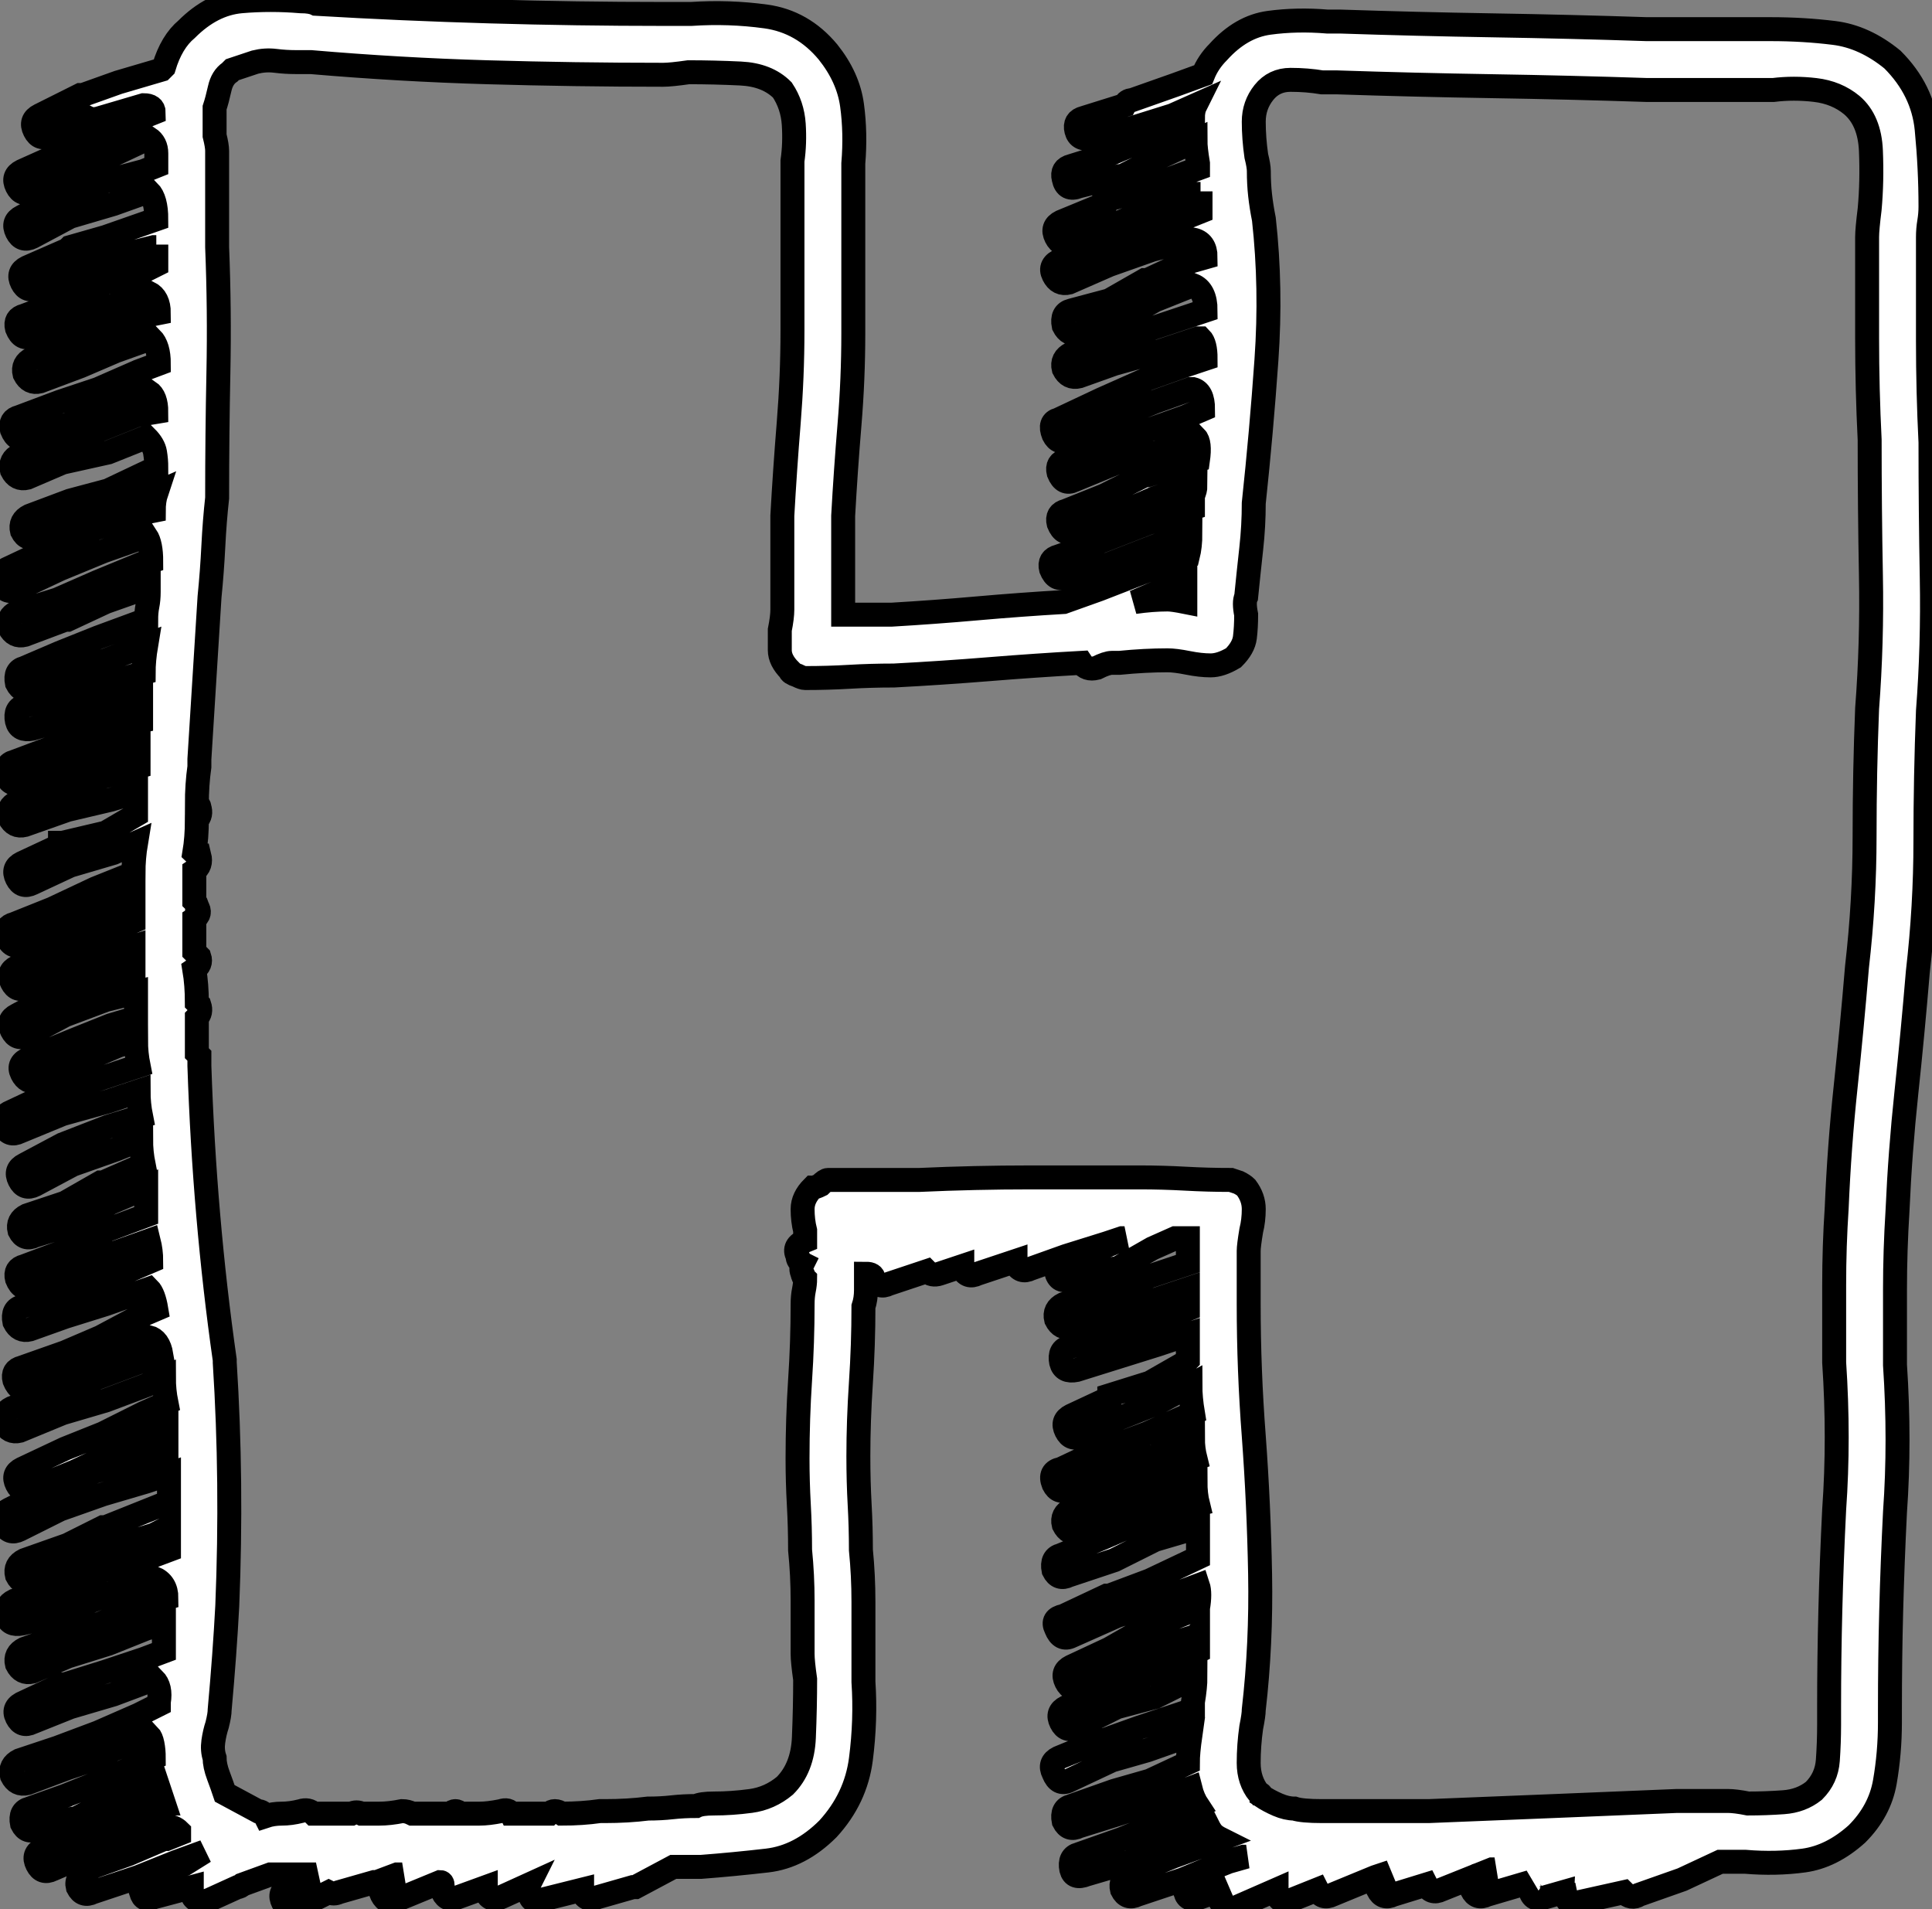 <svg width="76.227" height="75.317" viewBox="0 0 76.227 75.317" xmlns="http://www.w3.org/2000/svg"><rect x="0" y="0" width="76.227" height="75.317" fill="#808080" stroke="none"/><g id="svgGroup" stroke-linecap="round" fill-rule="evenodd" font-size="9pt" stroke="#000" stroke-width="0.25mm" fill="#ffffff" style="stroke:#000;stroke-width:0.25mm;fill:#ffffff"><path d="M 15.267 74.15 L 15.867 73.95 L 15.667 73.95 L 14.867 74.25 L 14.767 74.25 L 13.367 74.65 Q 13.167 74.75 12.967 74.65 L 11.767 75.25 Q 11.367 75.45 11.167 75.05 Q 10.967 74.65 11.367 74.45 L 12.467 73.95 L 10.667 73.95 L 9.567 74.35 Q 9.467 74.45 9.367 74.45 L 8.267 74.95 Q 7.767 75.15 7.567 74.75 L 7.567 74.45 L 6.067 74.85 Q 5.667 75.05 5.567 74.65 Q 5.367 74.15 5.867 74.05 L 7.267 73.55 L 8.067 73.05 L 6.967 73.45 L 5.467 74.05 L 3.667 74.65 Q 3.267 74.85 3.067 74.45 Q 2.967 74.05 3.467 73.85 Q 3.567 73.65 3.667 73.65 L 5.067 73.15 L 6.467 72.55 L 6.567 72.55 L 7.067 72.35 L 7.067 72.25 Q 6.867 72.05 6.567 72.05 L 5.167 72.65 L 5.067 72.65 L 3.467 73.15 L 2.067 73.75 Q 1.667 73.95 1.467 73.55 Q 1.267 73.15 1.667 72.95 L 3.167 72.35 L 3.167 72.25 L 4.767 71.85 L 6.267 71.15 L 6.467 71.15 L 6.167 70.25 L 4.367 71.05 L 2.967 71.75 L 2.867 71.75 L 1.467 72.15 Q 1.067 72.35 0.867 71.95 Q 0.767 71.45 1.167 71.35 L 2.567 70.85 L 4.067 70.25 L 6.067 69.35 Q 6.067 69.05 6.017 68.8 Q 5.967 68.55 5.867 68.45 L 4.167 69.15 L 4.167 69.25 L 2.667 69.75 L 1.067 70.35 Q 0.667 70.45 0.467 70.05 Q 0.367 69.65 0.767 69.45 L 2.267 68.95 L 3.867 68.35 L 5.467 67.65 L 6.267 67.25 L 6.267 67.15 Q 6.367 66.55 6.067 66.25 L 4.467 66.85 L 2.767 67.35 L 1.267 67.95 Q 0.867 68.15 0.667 67.75 Q 0.467 67.35 0.967 67.15 L 2.467 66.45 L 2.567 66.45 L 4.167 65.95 L 5.667 65.45 L 6.467 65.15 L 6.467 64.05 L 5.767 64.25 L 4.267 64.85 L 2.667 65.35 L 1.267 65.95 Q 0.867 66.05 0.667 65.65 Q 0.567 65.25 0.967 65.05 L 2.367 64.55 L 2.467 64.55 L 2.467 64.45 L 3.967 64.05 L 5.467 63.35 L 5.567 63.35 L 6.567 63.05 Q 6.567 62.45 6.067 62.25 L 4.367 62.85 L 2.667 63.55 L 2.567 63.55 L 2.567 63.65 L 0.867 64.05 Q 0.367 64.15 0.267 63.75 Q 0.167 63.35 0.567 63.15 L 2.367 62.75 L 4.067 61.95 L 5.867 61.45 L 6.667 61.15 L 6.667 60.25 L 6.067 60.55 L 4.467 61.05 L 3.067 61.75 L 1.267 62.35 Q 0.867 62.55 0.667 62.15 Q 0.567 61.75 0.967 61.55 L 2.667 60.95 L 4.067 60.25 L 4.167 60.25 L 5.667 59.65 L 6.667 59.25 L 6.667 58.15 L 5.767 58.45 L 4.067 58.95 L 2.367 59.55 L 0.767 60.35 Q 0.367 60.55 0.167 60.15 Q -0.033 59.75 0.367 59.55 L 1.967 58.75 L 3.767 58.05 L 5.567 57.55 L 6.567 57.25 L 6.567 56.35 L 6.067 56.55 L 4.467 57.35 L 2.967 58.05 L 1.267 58.75 Q 0.867 58.95 0.667 58.55 Q 0.467 58.15 0.867 57.95 L 2.567 57.15 L 4.067 56.55 L 5.667 55.75 L 6.567 55.35 Q 6.467 54.85 6.467 54.35 L 5.767 54.65 L 4.167 55.25 L 2.467 55.75 L 0.767 56.45 Q 0.367 56.55 0.167 56.15 Q 0.067 55.75 0.467 55.55 L 2.067 54.95 L 2.167 54.95 L 3.867 54.35 L 5.467 53.75 L 6.367 53.45 Q 6.267 52.85 5.867 52.75 L 4.367 53.55 L 2.967 54.15 L 2.967 54.25 L 2.867 54.25 L 1.167 54.75 Q 0.767 54.95 0.567 54.45 Q 0.467 54.05 0.867 53.95 L 2.567 53.35 L 3.967 52.75 L 5.467 51.95 L 6.167 51.65 Q 6.067 51.05 5.867 50.85 L 4.167 51.45 L 2.567 51.95 L 1.167 52.45 Q 0.767 52.55 0.567 52.15 Q 0.467 51.65 0.867 51.55 L 2.367 51.05 L 3.867 50.65 L 5.967 49.75 Q 5.967 49.35 5.867 48.95 L 4.467 49.45 L 2.967 50.15 L 2.867 50.15 L 1.267 50.75 Q 0.867 50.95 0.667 50.45 Q 0.567 50.05 0.967 49.95 L 2.567 49.35 L 4.067 48.65 L 4.167 48.55 L 5.767 47.95 L 5.767 46.85 L 4.367 47.45 L 2.967 48.25 L 1.367 48.75 Q 0.967 48.95 0.767 48.55 Q 0.667 48.15 1.067 47.95 L 2.567 47.45 L 3.967 46.65 L 4.067 46.65 L 5.667 45.95 Q 5.567 45.45 5.567 44.95 L 4.567 45.35 L 2.867 45.95 L 1.367 46.75 Q 0.967 46.95 0.767 46.55 Q 0.567 46.15 0.967 45.95 L 2.467 45.15 L 4.267 44.45 L 5.567 44.05 Q 5.467 43.55 5.467 43.05 L 4.267 43.45 L 2.467 43.95 L 0.767 44.65 Q 0.367 44.85 0.167 44.45 Q -0.033 44.05 0.467 43.85 L 2.167 43.05 L 2.267 43.05 L 3.967 42.55 L 5.467 42.05 Q 5.367 41.55 5.367 41.05 L 4.667 41.25 L 3.267 41.85 L 1.467 42.65 Q 1.067 42.75 0.867 42.35 Q 0.667 41.95 1.167 41.75 L 2.867 41.05 L 4.367 40.45 L 5.367 40.15 L 5.367 39.15 L 4.167 39.45 L 2.567 40.05 L 1.067 40.85 Q 0.667 41.05 0.467 40.65 Q 0.267 40.25 0.667 40.05 L 2.167 39.25 L 3.867 38.65 L 3.867 38.55 L 5.267 38.25 L 5.267 37.65 L 5.267 37.35 L 4.367 37.65 L 2.667 38.25 L 1.067 38.95 Q 0.667 39.15 0.467 38.75 Q 0.267 38.35 0.667 38.15 L 2.267 37.45 L 2.367 37.35 L 4.067 36.85 L 5.267 36.35 L 5.267 35.35 L 4.067 35.95 L 2.467 36.65 L 0.867 37.25 Q 0.467 37.45 0.267 36.95 Q 0.167 36.55 0.567 36.45 L 2.067 35.85 L 3.767 35.05 L 5.267 34.45 Q 5.267 33.85 5.367 33.25 L 4.467 33.65 L 2.767 34.15 L 1.267 34.85 Q 0.867 35.05 0.667 34.65 Q 0.467 34.25 0.867 34.05 L 2.367 33.35 L 2.367 33.25 L 2.467 33.25 L 4.167 32.85 L 5.367 32.15 L 5.367 31.25 L 4.367 31.55 L 2.667 31.95 L 0.967 32.55 Q 0.567 32.65 0.367 32.25 Q 0.267 31.85 0.667 31.65 L 2.467 31.15 L 4.067 30.65 L 5.467 30.25 L 5.467 29.35 L 4.067 29.75 L 2.367 30.35 L 0.867 30.85 Q 0.467 31.05 0.267 30.65 Q 0.167 30.15 0.567 30.05 L 2.167 29.45 L 3.767 28.95 L 3.767 28.85 L 5.567 28.45 L 5.567 27.45 L 4.567 27.75 L 2.967 28.25 L 1.267 28.75 Q 0.767 28.85 0.667 28.45 Q 0.567 27.95 0.967 27.85 L 2.767 27.35 L 4.267 26.95 L 5.667 26.55 Q 5.667 26.05 5.767 25.45 L 4.167 26.05 L 2.767 26.55 L 1.267 27.15 Q 0.867 27.35 0.667 26.95 Q 0.567 26.45 0.967 26.35 L 2.367 25.75 L 3.867 25.15 L 5.767 24.45 Q 5.767 24.15 5.817 23.9 Q 5.867 23.65 5.867 23.35 L 5.867 23.15 L 4.167 23.75 L 2.667 24.45 L 2.567 24.45 L 0.967 25.05 Q 0.567 25.15 0.367 24.75 Q 0.267 24.35 0.667 24.15 L 2.267 23.65 L 3.867 22.95 L 5.567 22.25 L 5.667 22.25 L 5.967 22.15 Q 5.967 21.45 5.767 21.15 L 4.067 21.75 L 2.367 22.45 L 0.667 23.25 Q 0.267 23.45 0.067 23.05 Q -0.133 22.65 0.267 22.45 L 1.967 21.65 L 3.767 20.85 L 5.567 20.25 L 6.067 20.15 Q 6.067 19.75 6.167 19.45 L 4.567 20.15 L 2.967 20.65 L 1.467 21.15 Q 1.067 21.35 0.867 20.95 Q 0.767 20.55 1.167 20.35 L 2.767 19.75 L 4.267 19.35 L 6.167 18.45 Q 6.167 18.15 6.117 17.85 Q 6.067 17.55 5.767 17.25 L 4.267 17.85 L 2.467 18.25 L 1.067 18.85 Q 0.667 18.95 0.467 18.55 Q 0.367 18.15 0.767 17.95 L 2.167 17.45 L 2.267 17.45 L 3.967 16.95 L 5.467 16.35 L 5.567 16.35 L 6.167 16.25 Q 6.167 15.65 5.867 15.45 L 4.167 16.15 L 2.667 16.75 L 1.067 17.25 Q 0.667 17.45 0.467 16.95 Q 0.367 16.55 0.767 16.45 L 2.367 15.85 L 3.867 15.35 L 5.467 14.65 L 6.267 14.35 Q 6.267 13.65 5.967 13.35 L 4.567 13.85 L 3.167 14.45 L 1.567 15.05 Q 1.167 15.15 0.967 14.75 Q 0.867 14.35 1.267 14.15 L 2.767 13.65 L 4.267 13.05 L 5.667 12.45 L 5.767 12.45 L 6.267 12.35 Q 6.267 11.75 5.867 11.55 L 4.467 12.05 L 2.867 12.65 L 1.267 13.25 Q 0.867 13.45 0.667 12.95 Q 0.567 12.55 0.967 12.45 L 2.567 11.85 L 4.167 11.15 L 5.567 10.75 L 6.167 10.45 L 6.167 9.85 L 6.167 9.65 L 6.167 9.75 L 6.067 9.75 L 4.467 10.15 L 3.067 10.65 L 1.467 11.35 Q 1.067 11.55 0.867 11.15 Q 0.667 10.75 1.067 10.55 L 2.667 9.85 L 2.767 9.75 L 4.167 9.35 L 6.167 8.65 Q 6.167 7.85 5.867 7.55 L 4.467 8.05 L 2.767 8.55 L 1.267 9.35 Q 0.867 9.55 0.667 9.15 Q 0.467 8.75 0.867 8.55 L 2.367 7.75 L 2.467 7.75 L 4.167 7.15 L 5.667 6.75 L 6.167 6.55 L 6.167 6.25 L 6.167 6.05 Q 6.167 5.65 5.867 5.45 L 4.167 6.25 L 1.267 7.55 Q 0.867 7.75 0.667 7.35 Q 0.467 6.95 0.867 6.75 L 3.767 5.45 L 5.467 4.65 L 5.567 4.65 L 6.067 4.45 Q 6.067 4.15 5.667 4.15 L 3.967 4.65 Q 3.667 4.75 3.467 4.65 L 1.967 5.35 Q 1.567 5.55 1.367 5.15 Q 1.167 4.75 1.567 4.55 L 3.167 3.75 L 3.267 3.75 L 4.667 3.25 L 6.367 2.75 L 6.467 2.65 Q 6.767 1.65 7.367 1.15 Q 8.367 0.15 9.517 0.05 Q 10.667 -0.05 11.867 0.05 Q 12.267 0.05 12.467 0.15 Q 15.867 0.35 19.317 0.45 Q 22.767 0.55 26.167 0.55 L 27.267 0.55 Q 28.767 0.45 30.217 0.65 Q 31.667 0.85 32.667 2.05 Q 33.467 3.05 33.617 4.15 Q 33.767 5.25 33.667 6.45 L 33.667 7.15 L 33.667 8.55 L 33.667 9.85 L 33.667 11.5 L 33.667 13.15 Q 33.667 14.95 33.517 16.75 Q 33.367 18.55 33.267 20.35 L 33.267 22 L 33.267 23.65 L 33.267 24.05 L 33.267 24.25 L 35.167 24.25 Q 36.867 24.15 38.567 24 Q 40.267 23.85 41.967 23.75 L 43.367 23.25 L 45.167 22.55 L 46.867 21.95 Q 46.967 21.55 46.967 21.05 L 45.567 21.55 L 43.767 22.25 L 42.067 22.75 Q 41.667 22.95 41.467 22.45 Q 41.367 22.05 41.767 21.95 L 43.467 21.35 L 45.267 20.65 L 47.067 20.05 L 47.067 19.85 L 47.067 19.55 Q 47.167 19.35 47.167 19.15 L 45.567 19.65 L 43.967 20.35 L 42.367 20.95 Q 41.967 21.15 41.767 20.65 Q 41.667 20.25 42.067 20.15 L 43.567 19.55 L 45.167 18.75 L 45.267 18.75 L 47.267 18.15 Q 47.367 17.45 47.167 17.25 L 45.667 17.85 L 44.067 18.25 L 42.367 18.95 Q 41.967 19.15 41.767 18.65 Q 41.667 18.25 42.067 18.15 L 43.767 17.45 L 43.867 17.45 L 45.367 16.95 L 46.767 16.45 L 47.467 16.15 Q 47.467 15.45 47.067 15.35 L 46.967 15.35 L 45.567 15.85 L 43.867 16.55 L 42.167 17.35 Q 41.767 17.55 41.567 17.15 Q 41.367 16.65 41.767 16.55 L 43.467 15.75 L 45.267 14.95 L 46.667 14.45 L 47.567 14.15 Q 47.567 13.55 47.367 13.35 L 47.267 13.35 L 45.767 13.85 L 43.967 14.35 L 42.567 14.85 Q 42.167 14.95 41.967 14.55 Q 41.867 14.15 42.267 13.95 L 43.767 13.55 L 45.467 12.95 L 46.967 12.45 L 47.567 12.25 Q 47.567 11.45 47.067 11.25 L 45.567 11.85 L 44.167 12.65 L 44.067 12.65 L 42.567 13.15 Q 42.167 13.25 41.967 12.85 Q 41.867 12.35 42.267 12.25 L 43.767 11.85 L 45.167 11.05 L 45.267 11.05 L 46.767 10.35 L 46.867 10.35 L 47.567 10.15 Q 47.567 9.55 47.067 9.45 L 45.467 9.85 L 43.767 10.45 L 42.167 11.15 Q 41.767 11.25 41.567 10.85 Q 41.367 10.45 41.867 10.25 L 43.367 9.65 L 43.367 9.55 L 43.467 9.55 L 45.167 9.05 L 46.867 8.55 L 47.367 8.35 L 47.367 7.55 L 47.367 7.65 L 47.267 7.65 L 45.667 8.15 L 43.967 8.85 L 42.267 9.55 Q 41.867 9.75 41.667 9.35 Q 41.467 8.95 41.867 8.75 L 43.567 8.05 L 43.567 7.95 L 45.367 7.35 L 47.267 6.65 L 47.267 6.45 Q 47.167 5.85 47.167 5.55 L 45.667 6.25 L 44.267 6.95 L 44.167 6.95 L 42.567 7.35 Q 42.067 7.55 41.967 7.05 Q 41.867 6.65 42.267 6.55 L 43.867 6.05 L 45.267 5.45 L 46.967 4.65 L 47.067 4.65 Q 47.067 4.35 47.167 4.15 L 46.267 4.55 L 44.667 5.05 L 43.067 5.45 Q 42.567 5.55 42.467 5.15 Q 42.367 4.75 42.767 4.65 L 44.367 4.15 Q 44.467 3.95 44.667 3.95 L 46.367 3.35 L 47.467 2.95 Q 47.667 2.45 48.067 2.05 Q 48.967 1.05 50.067 0.9 Q 51.167 0.75 52.367 0.85 L 52.867 0.85 Q 55.867 0.95 58.917 1 Q 61.967 1.05 64.967 1.15 L 67.167 1.15 L 69.267 1.15 L 69.867 1.15 Q 71.167 1.15 72.367 1.3 Q 73.567 1.45 74.667 2.35 Q 75.867 3.55 76.017 5.1 Q 76.167 6.65 76.167 8.15 Q 76.167 8.45 76.117 8.75 Q 76.067 9.05 76.067 9.35 L 76.067 13.45 Q 76.067 15.45 76.167 17.45 Q 76.167 20.15 76.217 22.8 Q 76.267 25.45 76.067 28.05 Q 75.967 30.65 75.967 33.2 Q 75.967 35.75 75.667 38.35 Q 75.467 40.75 75.217 43.1 Q 74.967 45.45 74.867 47.75 Q 74.767 49.35 74.767 50.85 L 74.767 53.85 Q 74.867 55.35 74.867 56.8 Q 74.867 58.25 74.767 59.65 Q 74.667 61.65 74.617 63.55 Q 74.567 65.45 74.567 67.45 L 74.567 67.95 Q 74.567 69.15 74.367 70.3 Q 74.167 71.45 73.267 72.35 Q 72.267 73.25 71.167 73.4 Q 70.067 73.55 68.867 73.45 L 68.167 73.45 L 67.867 73.45 L 66.367 74.15 L 64.667 74.75 Q 64.367 74.95 64.067 74.65 L 62.267 75.05 Q 61.867 75.25 61.767 74.75 Q 61.667 74.75 61.667 74.65 L 60.967 74.85 Q 60.467 75.05 60.367 74.55 Q 60.267 74.35 60.367 74.25 L 58.667 74.75 Q 58.267 74.95 58.067 74.55 Q 57.967 74.05 58.367 73.95 L 58.967 73.75 L 58.867 73.75 L 58.367 73.95 L 56.867 74.55 Q 56.467 74.75 56.267 74.35 L 54.967 74.75 Q 54.567 74.95 54.367 74.55 Q 54.267 74.15 54.867 73.85 L 54.267 74.05 L 52.567 74.75 Q 52.167 74.95 51.967 74.55 L 50.967 74.95 Q 50.567 75.15 50.367 74.75 L 50.367 74.55 L 48.767 75.25 Q 48.367 75.45 48.167 75.05 Q 48.067 74.65 48.467 74.45 L 47.367 74.85 Q 46.867 75.05 46.767 74.65 Q 46.567 74.25 46.967 74.05 L 48.467 73.45 L 49.167 73.25 L 49.067 73.25 L 48.367 73.45 L 46.667 74.15 L 44.867 74.75 Q 44.467 74.95 44.267 74.55 Q 44.167 74.15 44.567 73.95 L 46.267 73.25 L 48.167 72.55 Q 47.967 72.45 47.867 72.35 Q 47.767 72.25 47.667 72.05 L 46.267 72.65 L 44.567 73.45 L 42.867 73.95 Q 42.367 74.15 42.267 73.75 Q 42.167 73.25 42.567 73.15 L 44.267 72.55 L 45.967 71.85 L 47.267 71.25 Q 47.067 70.95 46.967 70.55 L 45.667 71.05 L 44.167 71.55 L 42.567 72.05 Q 42.167 72.25 41.967 71.85 Q 41.867 71.35 42.267 71.25 L 43.967 70.65 L 45.367 70.25 L 46.867 69.55 Q 46.867 69.15 46.967 68.45 L 45.267 69.05 L 43.867 69.45 L 42.167 70.25 Q 41.767 70.45 41.567 69.95 Q 41.367 69.55 41.767 69.35 L 43.467 68.65 L 43.567 68.65 L 44.967 68.15 L 47.067 67.45 L 47.067 67.25 L 47.067 67.15 Q 47.167 66.55 47.167 66.15 L 45.567 66.95 L 44.067 67.35 L 42.467 68.15 Q 42.067 68.35 41.867 67.95 Q 41.667 67.55 42.067 67.35 L 43.667 66.55 L 43.767 66.55 L 45.267 66.05 L 46.767 65.35 Q 46.867 65.35 47.267 65.15 L 47.267 64.45 L 47.167 64.55 L 45.567 65.05 L 44.167 65.85 L 42.667 66.55 Q 42.267 66.75 42.067 66.35 Q 41.867 65.95 42.267 65.75 L 43.767 65.05 L 45.167 64.25 L 45.267 64.25 L 47.267 63.45 Q 47.367 62.85 47.267 62.55 L 45.667 63.15 L 45.667 63.25 L 44.067 63.75 L 42.267 64.55 Q 41.867 64.75 41.667 64.25 Q 41.467 63.85 41.967 63.75 L 43.667 62.95 L 43.767 62.95 L 45.367 62.35 L 47.267 61.45 L 47.267 60.25 L 45.567 60.75 L 43.967 61.55 L 42.167 62.15 Q 41.767 62.35 41.567 61.95 Q 41.467 61.45 41.867 61.35 L 43.567 60.65 L 45.167 59.95 Q 45.267 59.95 45.267 59.85 L 47.267 59.35 Q 47.167 58.95 47.167 58.45 L 45.567 59.05 L 44.067 59.85 L 42.567 60.45 Q 42.167 60.55 41.967 60.15 Q 41.867 59.75 42.267 59.55 L 43.667 59.05 L 45.167 58.25 L 45.267 58.25 L 47.167 57.55 Q 47.067 57.15 47.067 56.75 L 45.567 57.45 L 43.967 57.95 L 42.167 58.75 Q 41.767 58.95 41.567 58.55 Q 41.367 58.05 41.867 57.95 L 43.567 57.15 L 43.667 57.15 L 45.267 56.55 L 47.067 55.75 Q 46.967 55.15 46.967 54.65 L 45.667 55.35 L 44.167 55.95 L 42.667 56.65 Q 42.267 56.85 42.067 56.45 Q 41.867 56.05 42.267 55.85 L 43.767 55.15 L 43.767 55.05 L 45.367 54.55 L 46.767 53.75 L 46.867 53.65 L 46.867 52.65 L 45.667 53.05 L 44.067 53.55 L 42.467 54.05 Q 41.967 54.15 41.867 53.75 Q 41.767 53.25 42.167 53.15 L 43.867 52.65 L 45.367 52.25 L 46.867 51.65 L 46.867 51.45 L 46.867 50.85 L 45.667 51.25 L 43.967 51.75 L 42.267 52.35 Q 41.867 52.45 41.667 52.05 Q 41.567 51.65 41.967 51.45 L 43.767 50.95 L 45.367 50.35 L 46.867 49.85 L 46.867 49.35 L 46.867 48.85 L 46.367 48.85 L 45.467 49.25 L 44.067 50.05 L 43.967 50.05 L 42.267 50.45 Q 41.767 50.65 41.667 50.15 Q 41.567 49.75 41.967 49.65 L 43.667 49.15 L 44.367 48.85 L 44.267 48.85 L 43.667 49.05 L 42.067 49.55 L 40.667 50.05 Q 40.267 50.25 40.067 49.85 L 40.067 49.75 L 38.567 50.25 Q 38.167 50.45 37.967 50.05 L 37.967 49.95 L 37.067 50.25 Q 36.767 50.35 36.567 50.15 L 35.067 50.65 Q 34.667 50.85 34.467 50.45 Q 34.467 50.25 34.167 50.25 L 34.167 50.9 Q 34.167 51.25 34.067 51.55 Q 34.067 53.05 33.967 54.55 Q 33.867 56.05 33.867 57.45 Q 33.867 58.45 33.917 59.35 Q 33.967 60.25 33.967 61.15 Q 34.067 62.15 34.067 63.2 L 34.067 65.25 L 34.067 66.35 Q 34.167 67.85 33.967 69.4 Q 33.767 70.95 32.667 72.15 Q 31.567 73.25 30.267 73.4 Q 28.967 73.55 27.667 73.65 L 27.067 73.65 L 26.567 73.65 L 25.067 74.45 L 24.967 74.45 L 23.567 74.85 Q 23.167 75.05 22.967 74.65 L 22.967 74.55 L 21.367 74.95 Q 20.967 75.15 20.867 74.65 Q 20.767 74.55 20.867 74.35 L 19.767 74.85 Q 19.367 75.05 19.167 74.65 L 19.167 74.45 L 18.067 74.85 Q 17.667 75.05 17.467 74.65 L 17.467 74.4 Q 17.467 74.25 17.367 74.25 L 15.667 74.95 Q 15.267 75.15 15.067 74.75 Q 14.867 74.35 15.267 74.15 Z M 10.067 2.45 L 9.167 2.75 L 9.067 2.85 Q 8.767 3.05 8.667 3.5 Q 8.567 3.95 8.467 4.25 L 8.467 5.35 Q 8.567 5.75 8.567 5.95 L 8.567 7.9 L 8.567 9.75 Q 8.667 12.25 8.617 14.7 Q 8.567 17.15 8.567 19.65 Q 8.467 20.55 8.417 21.55 Q 8.367 22.55 8.267 23.55 L 8.067 26.75 L 7.867 29.95 L 7.867 30.25 Q 7.767 30.95 7.767 31.75 Q 7.867 31.75 7.867 31.85 Q 7.967 32.15 7.767 32.35 Q 7.767 33.05 7.667 33.65 Q 7.767 33.75 7.867 33.75 Q 7.967 34.15 7.667 34.35 L 7.667 35.55 Q 7.767 35.65 7.767 35.75 Q 7.967 36.05 7.667 36.25 L 7.667 37.55 L 7.867 37.75 Q 7.967 38.05 7.667 38.25 Q 7.767 38.85 7.767 39.55 L 7.867 39.65 Q 7.967 39.95 7.767 40.15 L 7.767 41.55 L 7.867 41.65 L 7.867 42.05 Q 8.067 48.05 8.867 53.65 L 8.867 53.75 Q 9.167 58.45 8.967 63.35 Q 8.867 65.25 8.667 67.45 Q 8.667 67.65 8.567 68.05 Q 8.467 68.35 8.417 68.7 Q 8.367 69.05 8.467 69.35 Q 8.467 69.65 8.617 70.05 Q 8.767 70.45 8.867 70.75 L 10.167 71.45 Q 10.367 71.45 10.467 71.65 Q 10.767 71.55 11.117 71.55 Q 11.467 71.55 11.867 71.45 Q 12.167 71.35 12.367 71.55 L 13.867 71.55 Q 14.067 71.45 14.267 71.55 L 14.967 71.55 Q 15.367 71.55 15.867 71.45 Q 16.067 71.45 16.267 71.55 L 17.167 71.55 L 17.767 71.55 Q 17.967 71.35 18.167 71.55 L 18.917 71.55 Q 19.267 71.55 19.767 71.45 Q 20.067 71.35 20.167 71.55 L 20.917 71.55 L 21.667 71.55 Q 21.867 71.35 22.167 71.55 Q 22.967 71.55 23.667 71.45 L 23.867 71.45 Q 24.767 71.45 25.567 71.35 Q 26.067 71.35 26.517 71.3 Q 26.967 71.25 27.467 71.25 Q 27.667 71.15 28.167 71.15 Q 28.867 71.15 29.617 71.05 Q 30.367 70.95 30.967 70.45 Q 31.667 69.75 31.717 68.55 Q 31.767 67.35 31.767 66.25 Q 31.667 65.55 31.667 65.25 L 31.667 63.15 Q 31.667 62.15 31.567 61.15 Q 31.567 60.25 31.517 59.35 Q 31.467 58.45 31.467 57.55 Q 31.467 55.95 31.567 54.45 Q 31.667 52.95 31.667 51.45 Q 31.667 51.15 31.717 50.9 Q 31.767 50.65 31.767 50.45 Q 31.667 50.35 31.667 50.25 Q 31.567 50.05 31.667 49.85 Q 31.467 49.75 31.467 49.55 Q 31.267 49.15 31.767 48.95 L 31.767 48.55 Q 31.667 48.15 31.667 47.7 Q 31.667 47.25 32.067 46.85 Q 32.167 46.85 32.367 46.75 Q 32.567 46.55 32.667 46.55 L 34.467 46.55 L 36.267 46.55 Q 38.467 46.45 40.667 46.45 L 44.967 46.45 Q 45.867 46.45 46.767 46.5 Q 47.667 46.55 48.567 46.55 L 48.867 46.65 Q 49.067 46.75 49.167 46.85 Q 49.467 47.25 49.467 47.7 Q 49.467 48.15 49.367 48.55 Q 49.267 49.15 49.267 49.35 L 49.267 51.45 Q 49.267 52.75 49.317 54.05 Q 49.367 55.35 49.467 56.65 Q 49.667 59.35 49.717 62.1 Q 49.767 64.85 49.467 67.45 Q 49.467 67.65 49.367 68.15 Q 49.267 68.85 49.267 69.55 Q 49.267 70.25 49.667 70.75 Q 49.767 70.75 49.767 70.85 Q 50.067 71.05 50.417 71.2 Q 50.767 71.35 51.067 71.35 Q 51.367 71.45 52.167 71.45 L 52.667 71.45 L 56.367 71.45 Q 58.867 71.35 61.317 71.25 Q 63.767 71.15 66.167 71.05 L 68.167 71.05 Q 68.467 71.05 68.967 71.15 Q 69.667 71.15 70.367 71.1 Q 71.067 71.05 71.567 70.65 Q 72.067 70.15 72.117 69.45 Q 72.167 68.75 72.167 68.05 L 72.167 67.35 Q 72.167 65.45 72.217 63.5 Q 72.267 61.55 72.367 59.55 Q 72.467 58.15 72.467 56.7 Q 72.467 55.25 72.367 53.75 L 72.367 50.7 Q 72.367 49.15 72.467 47.65 Q 72.567 45.25 72.817 42.9 Q 73.067 40.55 73.267 38.15 Q 73.567 35.55 73.567 33 Q 73.567 30.45 73.667 27.95 Q 73.867 25.35 73.817 22.7 Q 73.767 20.05 73.767 17.35 Q 73.667 15.35 73.667 13.35 L 73.667 9.35 Q 73.667 9.05 73.767 8.25 Q 73.867 7.15 73.817 5.95 Q 73.767 4.75 73.067 4.15 Q 72.467 3.65 71.617 3.55 Q 70.767 3.45 69.967 3.55 L 69.267 3.55 L 67.117 3.55 L 64.967 3.55 Q 61.967 3.45 58.867 3.4 Q 55.767 3.35 52.767 3.25 L 52.167 3.25 Q 51.567 3.15 50.917 3.15 Q 50.267 3.15 49.867 3.649 Q 49.467 4.15 49.467 4.8 Q 49.467 5.45 49.567 6.15 Q 49.667 6.55 49.667 6.75 Q 49.667 7.25 49.717 7.7 Q 49.767 8.15 49.867 8.65 Q 50.167 11.35 49.967 14.2 Q 49.767 17.05 49.467 19.85 Q 49.467 20.75 49.367 21.65 Q 49.267 22.55 49.167 23.55 Q 49.067 23.75 49.167 24.25 Q 49.167 24.75 49.117 25.15 Q 49.067 25.55 48.667 25.95 Q 48.167 26.25 47.767 26.25 Q 47.367 26.25 46.867 26.15 Q 46.367 26.05 46.067 26.05 Q 45.167 26.05 44.167 26.15 L 43.867 26.15 Q 43.667 26.15 43.267 26.35 Q 42.867 26.45 42.667 26.15 Q 40.867 26.25 39.017 26.4 Q 37.167 26.55 35.267 26.65 Q 34.367 26.65 33.517 26.7 Q 32.667 26.75 31.767 26.75 Q 31.667 26.75 31.467 26.65 Q 31.167 26.55 31.167 26.45 Q 30.767 26.05 30.767 25.65 L 30.767 24.85 Q 30.867 24.35 30.867 24.05 L 30.867 23.65 L 30.867 22 L 30.867 20.35 Q 30.967 18.55 31.117 16.7 Q 31.267 14.85 31.267 13.05 L 31.267 11.45 L 31.267 9.85 L 31.267 8.5 L 31.267 7.15 L 31.267 6.35 Q 31.367 5.65 31.317 4.9 Q 31.267 4.15 30.867 3.55 Q 30.267 2.95 29.217 2.9 Q 28.167 2.85 27.167 2.85 Q 26.467 2.95 26.167 2.95 Q 22.667 2.95 19.217 2.85 Q 15.767 2.75 12.267 2.45 L 11.667 2.45 Q 11.267 2.45 10.867 2.4 Q 10.467 2.35 10.067 2.45 Z M 46.767 22.95 L 45.467 23.45 L 44.767 23.75 Q 45.467 23.65 46.067 23.65 Q 46.267 23.65 46.767 23.75 L 46.767 23.25 L 46.767 22.95 Z" vector-effect="non-scaling-stroke"/></g></svg>